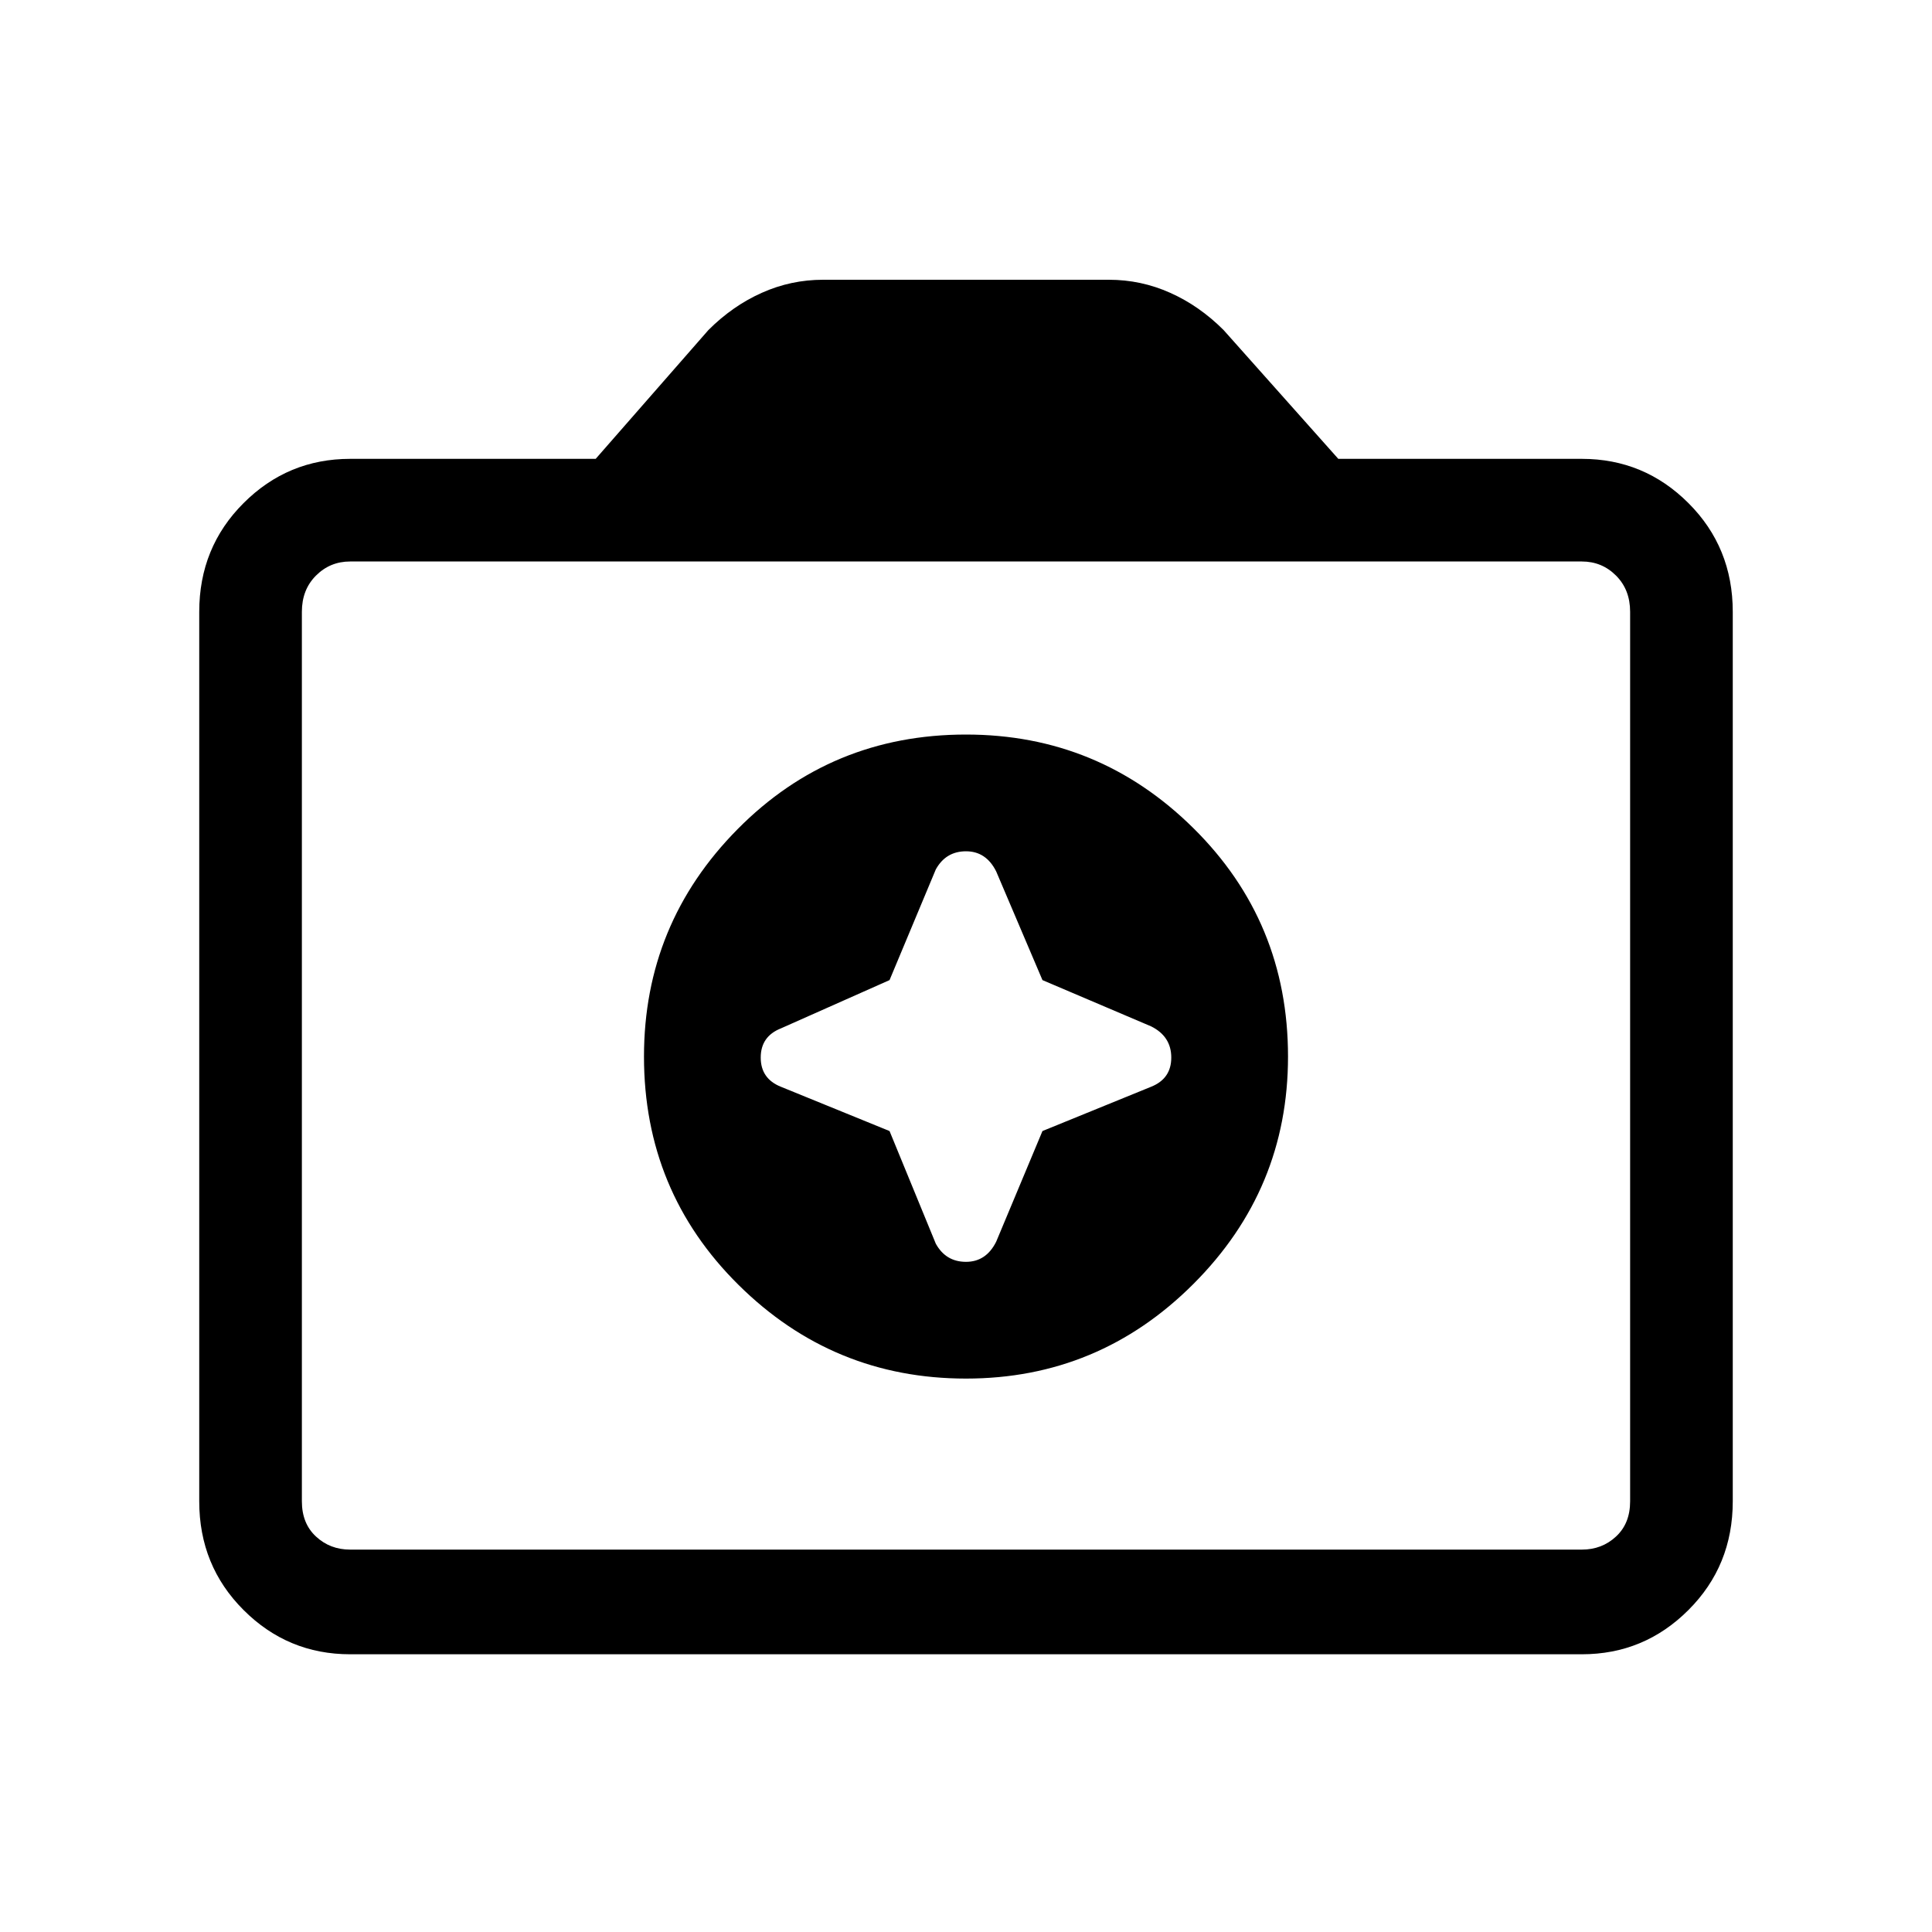 <svg xmlns="http://www.w3.org/2000/svg" height="40" width="40"><path d="M20 28.542Q22.75 28.542 24.708 26.583Q26.667 24.625 26.667 21.875Q26.667 19.083 24.708 17.146Q22.75 15.208 20 15.208Q17.208 15.208 15.271 17.167Q13.333 19.125 13.333 21.875Q13.333 24.667 15.292 26.604Q17.25 28.542 20 28.542ZM18.417 20.292 19.375 18Q19.583 17.625 20 17.625Q20.417 17.625 20.625 18.042L21.583 20.292L23.833 21.25Q24.25 21.458 24.25 21.896Q24.25 22.333 23.833 22.5L21.583 23.417L20.625 25.708Q20.417 26.125 20 26.125Q19.583 26.125 19.375 25.75L18.417 23.417L16.167 22.5Q15.75 22.333 15.75 21.896Q15.75 21.458 16.167 21.292ZM7.25 34.25Q5.958 34.25 5.042 33.333Q4.125 32.417 4.125 31.083V12.667Q4.125 11.333 5.042 10.417Q5.958 9.5 7.25 9.5H12.333L14.667 6.833Q15.167 6.333 15.771 6.063Q16.375 5.792 17.042 5.792H22.958Q23.625 5.792 24.229 6.063Q24.833 6.333 25.333 6.833L27.708 9.5H32.75Q34.042 9.5 34.958 10.417Q35.875 11.333 35.875 12.667V31.083Q35.875 32.417 34.958 33.333Q34.042 34.25 32.75 34.25ZM32.75 32.083Q33.167 32.083 33.458 31.812Q33.75 31.542 33.75 31.083V12.667Q33.75 12.208 33.458 11.917Q33.167 11.625 32.75 11.625H7.25Q6.833 11.625 6.542 11.917Q6.25 12.208 6.25 12.667V31.083Q6.25 31.542 6.542 31.812Q6.833 32.083 7.25 32.083ZM20 21.875Q20 21.875 20 21.875Q20 21.875 20 21.875Q20 21.875 20 21.875Q20 21.875 20 21.875Q20 21.875 20 21.875Q20 21.875 20 21.875Q20 21.875 20 21.875Q20 21.875 20 21.875Z"/></svg>